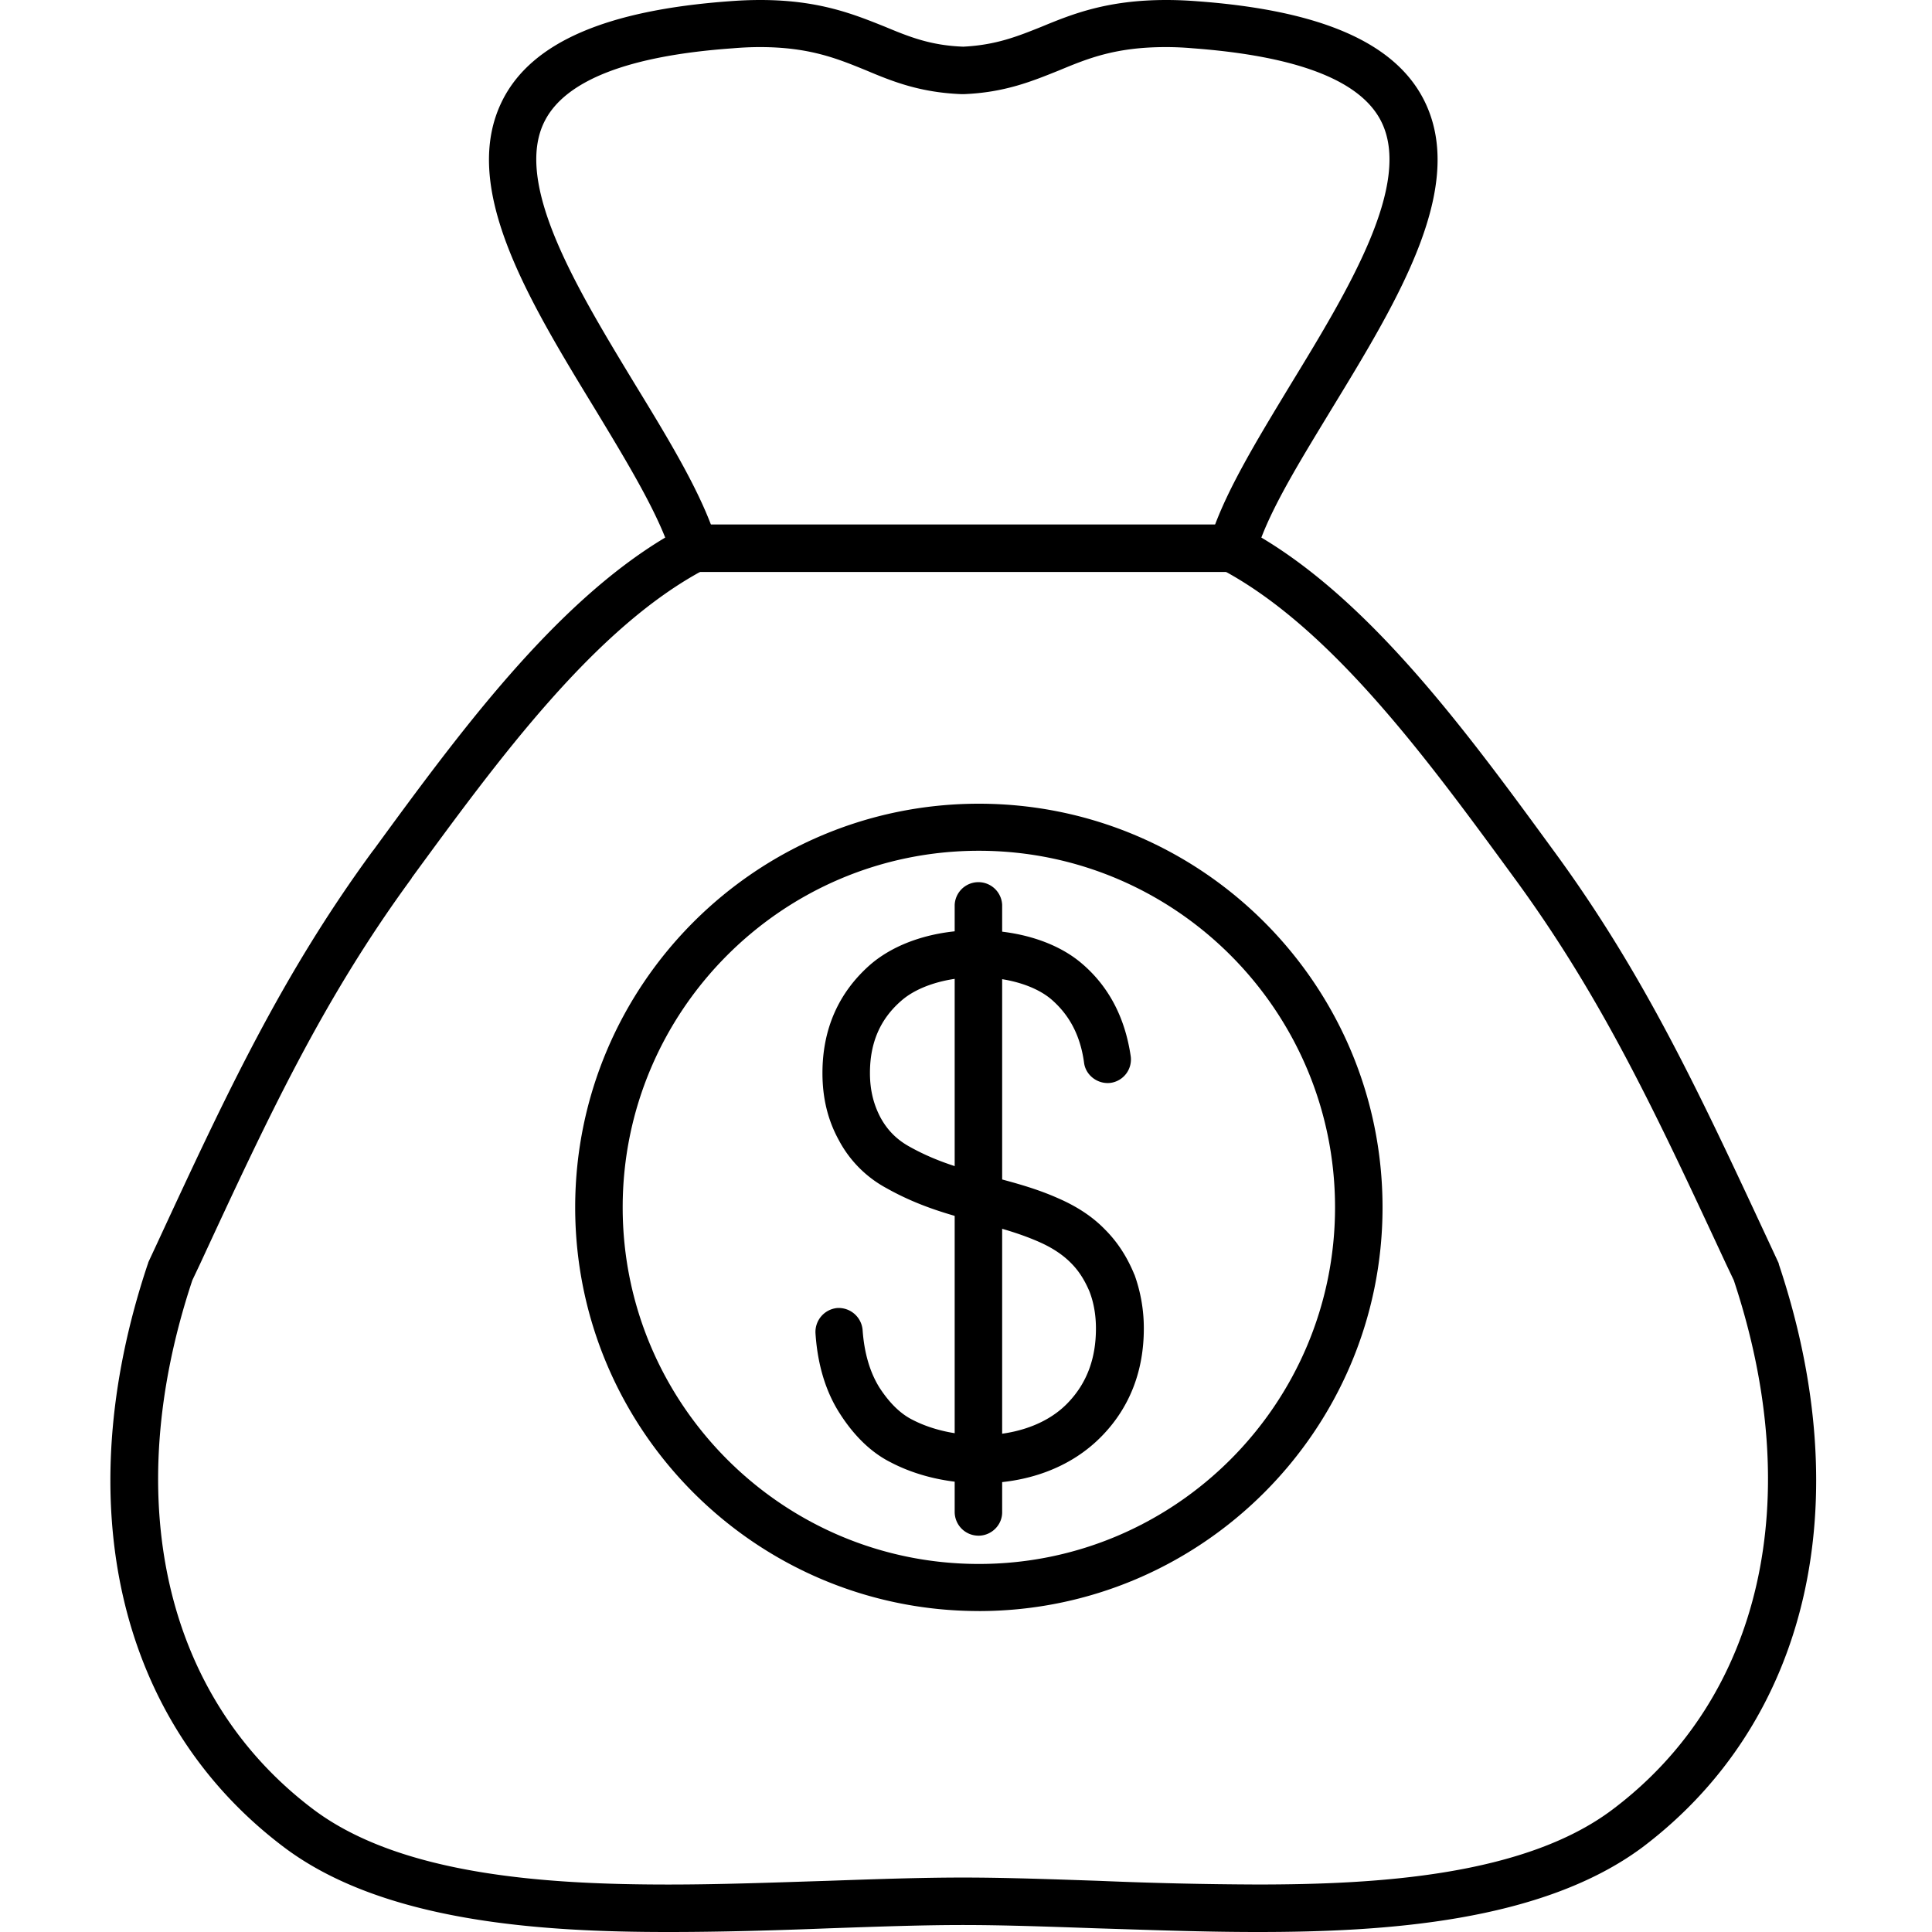 <svg width="70" height="70" fill="none" xmlns="http://www.w3.org/2000/svg"><path d="M45.567 70c-1.958 0-3.916-.074-5.815-.133-1.736-.06-3.367-.12-4.866-.12-1.498 0-3.13.06-4.865.12-1.899.074-3.857.133-5.815.133-4.583 0-10.31-.356-13.914-3.07-6.007-4.525-7.847-12.431-4.94-21.124.016-.03.016-.059.03-.089l.297-.637c2.522-5.444 4.524-9.746 7.832-14.256l.015-.015c3.056-4.183 6.512-8.9 10.576-11.332-.534-1.335-1.513-2.952-2.536-4.643-2.433-3.99-4.955-8.114-3.338-11.244C19.296 1.528 21.981.37 26.431.045c.386-.03.757-.045 1.113-.045 2.136 0 3.397.52 4.51.964.89.371 1.66.683 2.847.727 1.187-.06 1.958-.37 2.848-.727C38.862.504 40.123 0 42.26 0c.356 0 .727.015 1.112.045 4.45.326 7.135 1.483 8.203 3.545 1.617 3.13-.904 7.253-3.337 11.244-1.024 1.69-2.018 3.293-2.537 4.643 4.08 2.432 7.536 7.164 10.591 11.347 3.308 4.51 5.296 8.811 7.833 14.256l.296.637c.015.03.03.06.03.09 2.907 8.692 1.068 16.583-4.94 21.122C55.861 69.644 50.15 70 45.567 70zm-10.68-1.973c1.542 0 3.189.06 4.924.119a147.3 147.3 0 005.756.133c4.316 0 9.686-.311 12.875-2.73 5.385-4.064 7.017-11.228 4.376-19.164l-.282-.593c-2.492-5.355-4.45-9.583-7.654-13.959-3.115-4.257-6.63-9.093-10.65-11.214a.851.851 0 01-.416-.994c.49-1.661 1.691-3.62 2.937-5.681 2.092-3.427 4.45-7.299 3.279-9.568-.757-1.469-3.041-2.344-6.809-2.626-.341-.03-.667-.044-.979-.044-1.81 0-2.804.4-3.872.845-.964.386-1.958.801-3.456.86h-.074c-1.513-.059-2.507-.46-3.456-.86-1.053-.43-2.062-.845-3.857-.845-.311 0-.638.015-.979.044-3.768.267-6.052 1.157-6.809 2.626-1.171 2.27 1.202 6.141 3.279 9.568 1.26 2.062 2.447 4.02 2.951 5.68a.844.844 0 01-.415.995c-4.005 2.106-7.52 6.927-10.636 11.184l-.014.03C11.7 36.209 9.729 40.437 7.25 45.792l-.281.593c-2.64 7.936-1.01 15.1 4.375 19.165 3.204 2.418 8.56 2.73 12.876 2.73 1.928 0 3.872-.075 5.756-.134 1.72-.06 3.367-.119 4.91-.119z" fill="#000"/><path d="M44.633 20.723H25.142a.861.861 0 010-1.721h19.491a.86.86 0 01.86.86c0 .475-.4.86-.86.86zm-9.167 37.648c-8.07 0-14.626-6.556-14.626-14.626S27.396 29.12 35.466 29.12s14.626 6.557 14.626 14.626c0 8.07-6.572 14.626-14.626 14.626zm0-27.546c-7.12 0-12.905 5.8-12.905 12.92s5.785 12.92 12.905 12.92c7.12 0 12.905-5.8 12.905-12.92s-5.785-12.92-12.905-12.92z" fill="#000"/><path d="M35.525 53.741c-1.172 0-2.314-.267-3.249-.756-.712-.356-1.335-.964-1.854-1.78-.505-.786-.801-1.765-.875-2.893a.871.871 0 01.786-.92.871.871 0 01.92.787c.059.845.267 1.542.608 2.091.356.55.756.95 1.201 1.172 1.632.846 4.287.801 5.637-.623.682-.712 1.009-1.602 1.009-2.685 0-.474-.075-.934-.238-1.35-.178-.415-.385-.741-.667-1.023l-.015-.015c-.297-.297-.682-.549-1.157-.756-.712-.312-1.424-.505-2.166-.698-1.068-.281-2.165-.578-3.352-1.246a4.21 4.21 0 01-1.72-1.735c-.401-.727-.594-1.528-.594-2.433 0-1.587.578-2.907 1.72-3.916.92-.801 2.315-1.26 3.872-1.26 1.513 0 2.893.43 3.797 1.2.98.831 1.573 1.959 1.78 3.368a.856.856 0 01-.726.964c-.46.06-.905-.267-.964-.727-.134-.994-.535-1.735-1.187-2.299-.593-.504-1.602-.801-2.685-.801-1.113 0-2.15.326-2.744.846-.772.667-1.142 1.527-1.142 2.625 0 .623.133 1.142.385 1.617.252.46.593.801 1.053 1.053 1.01.564 1.958.816 2.967 1.083.772.208 1.587.415 2.418.786.682.297 1.246.668 1.691 1.128.445.445.786.964 1.053 1.602 0 .014 0 .014.015.03a5.72 5.72 0 01.341 1.957c0 1.528-.504 2.834-1.483 3.857-1.172 1.231-2.819 1.75-4.435 1.75z" fill="#000"/><path d="M35.45 55.64a.861.861 0 01-.86-.86V32.782a.861.861 0 011.72 0v22.013c0 .46-.385.846-.86.846z" fill="#000"/></svg>